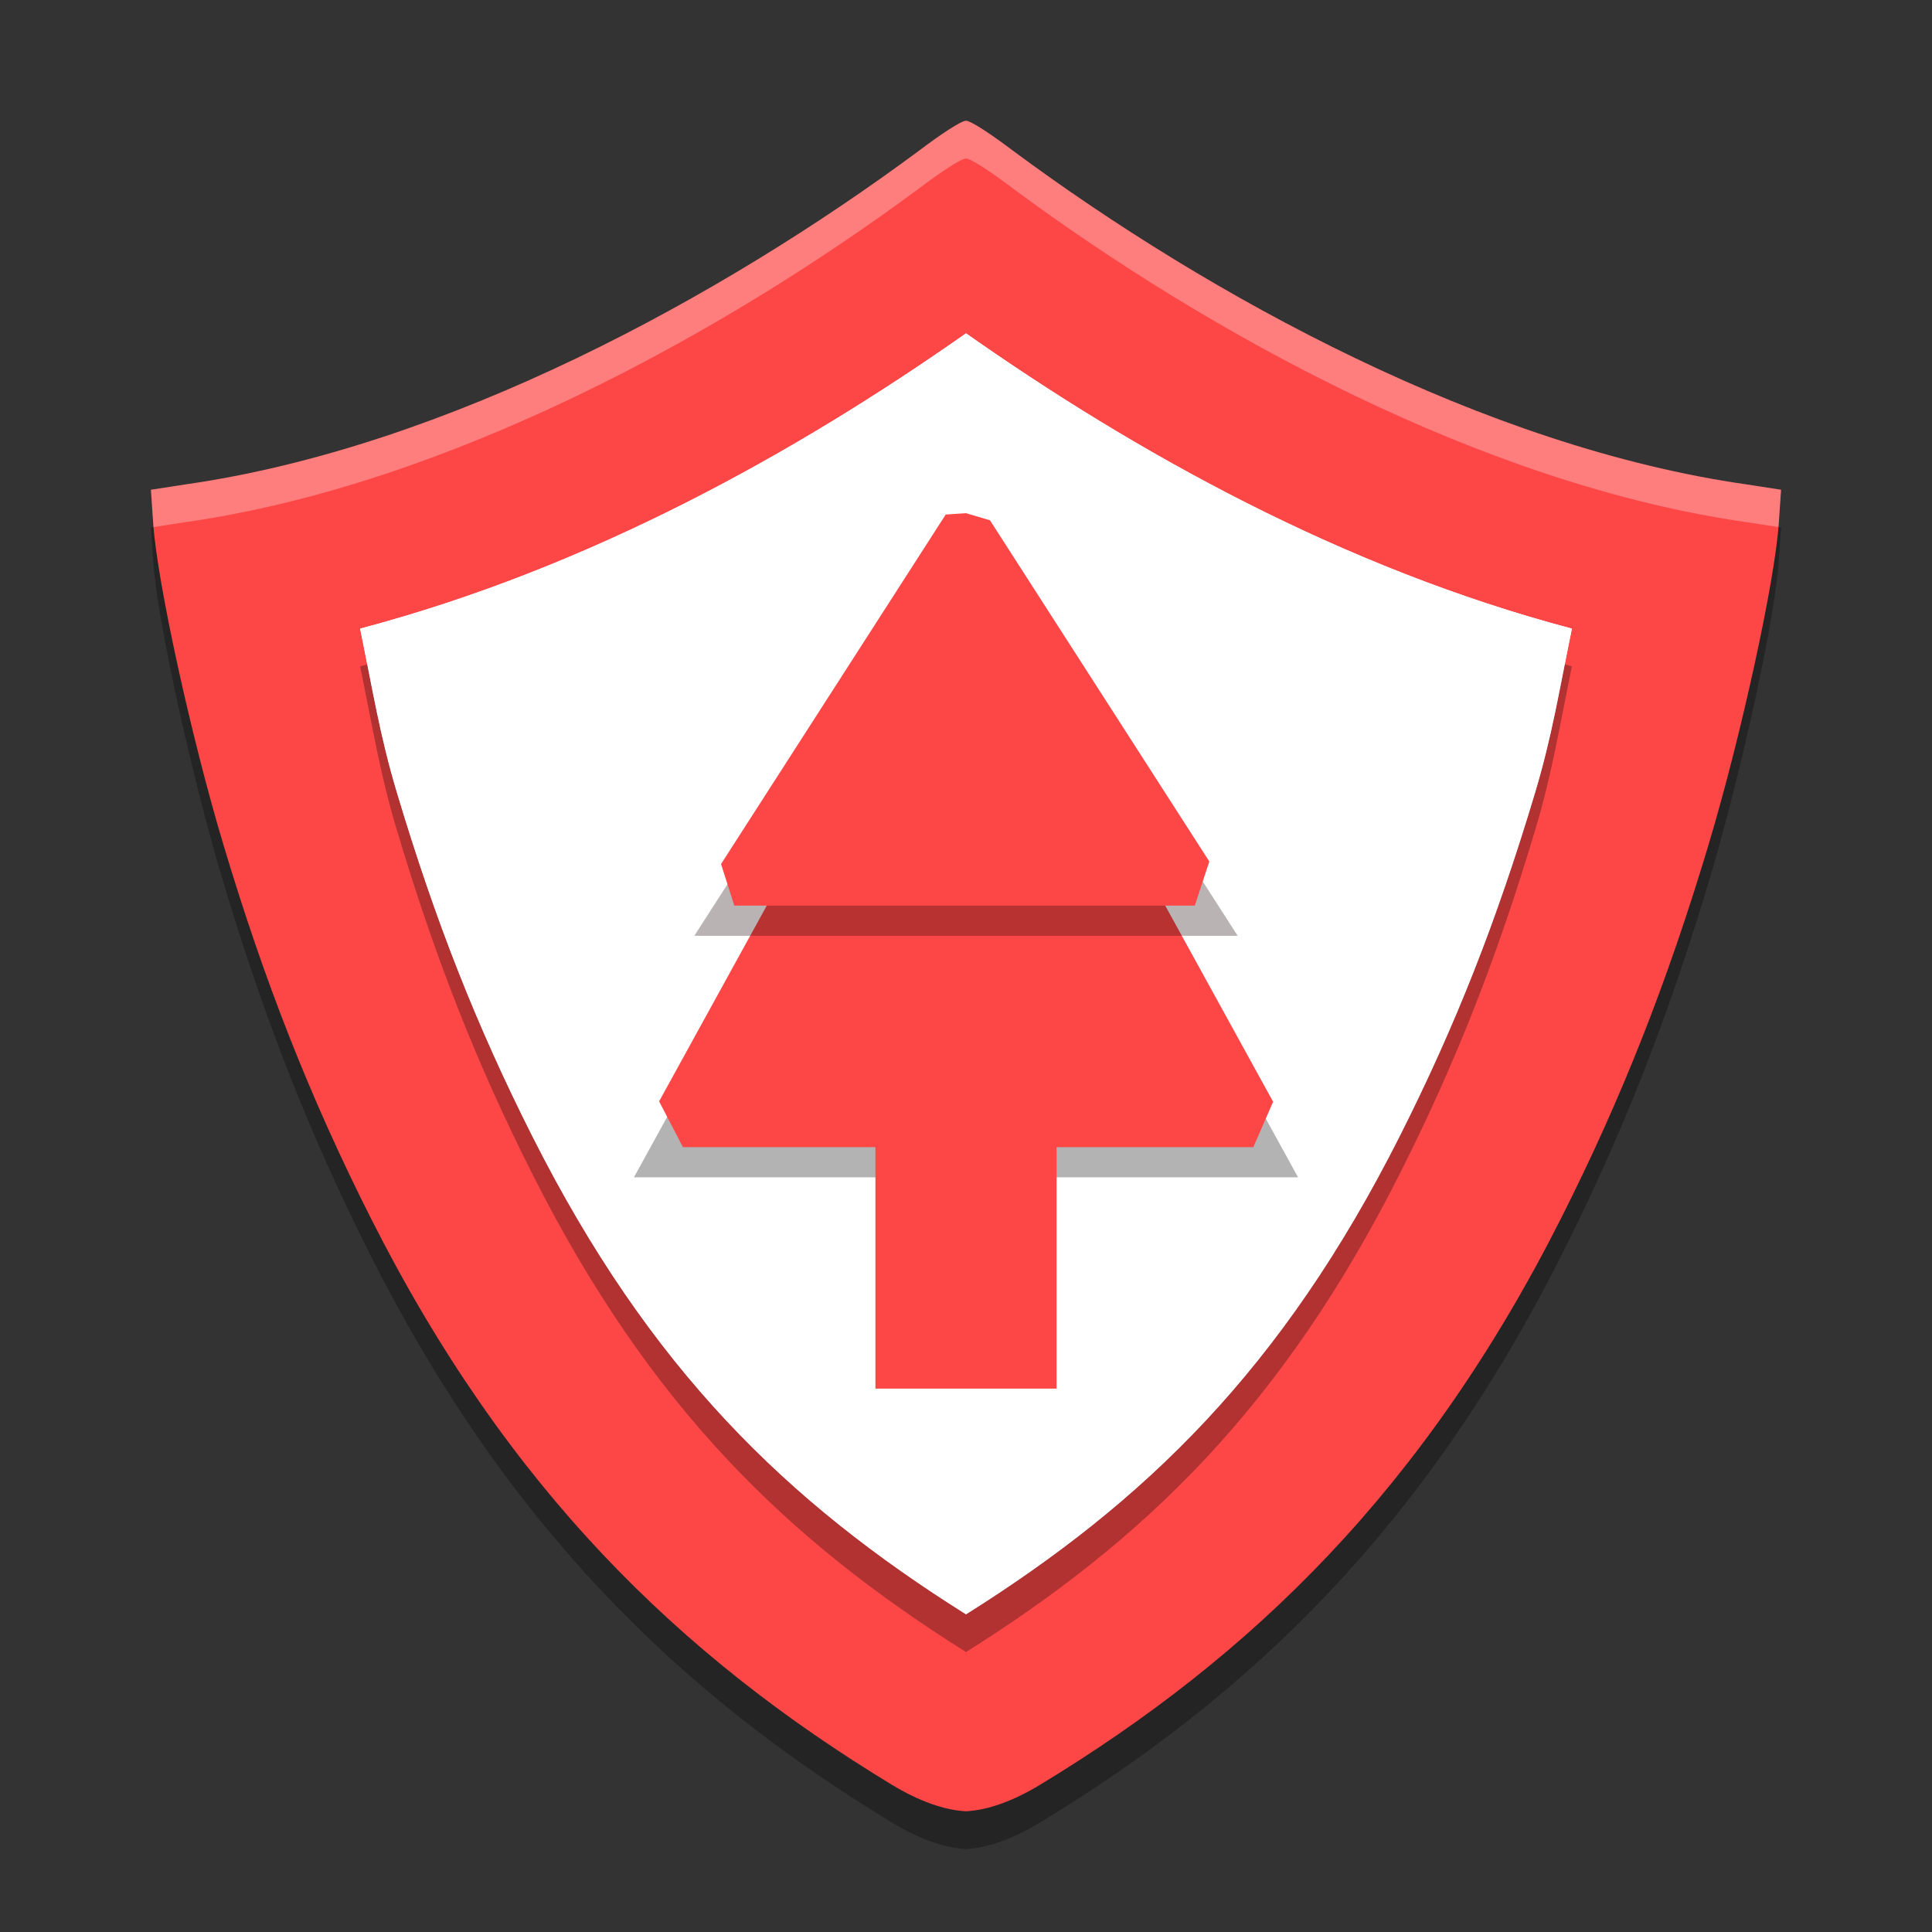 <?xml version="1.0" encoding="UTF-8" standalone="no"?>
<svg
   width="512"
   height="512"
   version="1.1"
   viewBox="0 0 384 384"
   id="svg69369"
   sodipodi:docname="lutris_firewatch.svg"
   inkscape:version="1.1.2 (0a00cf5339, 2022-02-04)"
   xmlns:inkscape="http://www.inkscape.org/namespaces/inkscape"
   xmlns:sodipodi="http://sodipodi.sourceforge.net/DTD/sodipodi-0.dtd"
   xmlns="http://www.w3.org/2000/svg"
   xmlns:svg="http://www.w3.org/2000/svg">
  <rect x="0" y="0" width="384" height="384" fill="#333333" stroke="none"/>
  <defs
     id="defs69373" />
  <sodipodi:namedview
     id="namedview69371"
     pagecolor="#ffffff"
     bordercolor="#666666"
     borderopacity="1.0"
     inkscape:pageshadow="2"
     inkscape:pageopacity="0.0"
     inkscape:pagecheckerboard="0"
     showgrid="false"
     inkscape:zoom="1.6152344"
     inkscape:cx="255.69045"
     inkscape:cy="256"
     inkscape:window-width="1920"
     inkscape:window-height="1051"
     inkscape:window-x="0"
     inkscape:window-y="29"
     inkscape:window-maximized="1"
     inkscape:current-layer="svg69369" />
  <path
     d="m192 31.5c-0.961 0-5.09 2.734-9.492 6.07-38.906 28.809-93.629 58.82-145.75 66.227l-6.762 1.047 0.465 6.809c0.789 11.516 7.465 42.086 13.891 63.559 8.223 27.488 17.336 50.578 29.309 74.32 27.117 53.773 61.391 87.066 103.5 112.64 5.484 3.332 10.574 5.125 14.836 5.332 4.262-0.207 9.352-2 14.836-5.332 42.109-25.57 76.383-58.863 103.5-112.64 11.973-23.742 21.086-46.832 29.309-74.32 6.426-21.473 13.102-52.043 13.891-63.559l0.465-6.809-6.762-1.047c-52.117-7.406-106.84-37.418-145.75-66.227-4.402-3.336-8.531-6.07-9.492-6.07z"
     opacity=".3"
     id="path69339" />
  <path
     d="m192 24c-0.961 0-5.09 2.734-9.492 6.07-38.906 28.809-93.629 58.82-145.75 66.227l-6.762 1.047 0.465 6.809c0.789 11.516 7.465 42.086 13.891 63.559 8.223 27.488 17.336 50.578 29.309 74.32 27.117 53.773 61.391 87.066 103.5 112.64 5.484 3.332 10.574 5.125 14.836 5.332 4.262-0.207 9.352-2 14.836-5.332 42.109-25.57 76.383-58.863 103.5-112.64 11.973-23.742 21.086-46.832 29.309-74.32 6.426-21.473 13.102-52.043 13.891-63.559l0.465-6.809-6.762-1.047c-52.117-7.406-106.84-37.418-145.75-66.227-4.402-3.336-8.531-6.07-9.492-6.07z"
     fill="#fd4747"
     id="path69341" />
  <path
     d="m192 66.258c-33.793 23.719-74.801 46.617-120.42 58.687 2.484 12.145 3.945 21.34 7.266 32.438 7.719 25.797 15.898 46.516 26.953 68.438 23.379 46.363 50.687 72.719 86.203 95.039 35.516-22.32 62.824-48.676 86.203-95.039 11.055-21.922 19.234-42.641 26.953-68.438 3.32-11.098 4.781-20.293 7.266-32.438-45.621-12.07-86.629-34.969-120.42-58.687z"
     fill="#fff"
     id="path69343" />
  <g
     fill="#fd4747"
     id="g69351">
    <path
       d="m174 208.8h36v67.199h-36z"
       id="path69345" />
    <path
       d="m192 108 66 120h-132z"
       id="path69347" />
    <path
       d="m192 96 54 84h-108z"
       id="path69349" />
  </g>
  <path
     d="m192 73.758c-33.793 23.719-74.801 46.617-120.42 58.687 2.484 12.145 3.945 21.34 7.266 32.438 7.719 25.797 15.898 46.516 26.953 68.438 23.379 46.363 50.687 72.719 86.203 95.039 35.516-22.32 62.824-48.676 86.203-95.039 11.055-21.922 19.234-42.641 26.953-68.438 3.32-11.098 4.781-20.293 7.266-32.438-45.621-12.07-86.629-34.969-120.42-58.687z"
     opacity=".3"
     id="path69353" />
  <path
     d="m192 66.258c-33.793 23.719-74.801 46.617-120.42 58.687 2.484 12.145 3.945 21.34 7.266 32.438 7.719 25.797 15.898 46.516 26.953 68.438 23.379 46.363 50.687 72.719 86.203 95.039 35.516-22.32 62.824-48.676 86.203-95.039 11.055-21.922 19.234-42.641 26.953-68.438 3.32-11.098 4.781-20.293 7.266-32.438-45.621-12.07-86.629-34.969-120.42-58.687z"
     fill="#fff"
     id="path69355" />
  <path
     d="m192 114 66 120h-132z"
     opacity=".3"
     id="path69357" />
  <path
     d="m 192,108 61.043,110.986 v 0 L 249.112,228 H 135.733 v 0 l -4.73,-9.096 z"
     fill="#fd4747"
     id="path69359"
     sodipodi:nodetypes="cccccccc" />
  <path
     d="m174 208.8h36v67.199h-36z"
     fill="#fd4747"
     id="path69361" />
  <path
     d="m192 102 54 84h-108z"
     fill="#150000"
     opacity=".3"
     id="path69363" />
  <path
     d="m 192,102 4.766,1.413 43.595,67.814 L 237.476,180 v 0 h -91.528 v 0 l -2.635,-8.266 44.658,-69.467 z"
     fill="#fd4747"
     id="path69365"
     sodipodi:nodetypes="cccccccccc" />
  <path
     transform="scale(.75)"
     d="m256 32c-1.281 0-6.786 3.646-12.656 8.094-51.875 38.411-124.84 78.428-194.33 88.303l-9.016 1.395 0.619 9.078c0.017 0.247 0.053 0.555 0.074 0.814l8.322-1.287c69.49-9.875 142.45-49.891 194.33-88.303 5.87-4.448 11.375-8.094 12.656-8.094 1.281 0 6.786 3.646 12.656 8.094 51.875 38.411 124.84 78.428 194.33 88.303l8.322 1.287c0.021-0.26 0.057-0.568 0.074-0.814l0.619-9.078-9.016-1.395c-69.49-9.875-142.45-49.891-194.33-88.303-5.87-4.448-11.375-8.094-12.656-8.094z"
     fill="#fff"
     opacity=".3"
     stroke-width="1.333"
     id="path69367" />
</svg>
